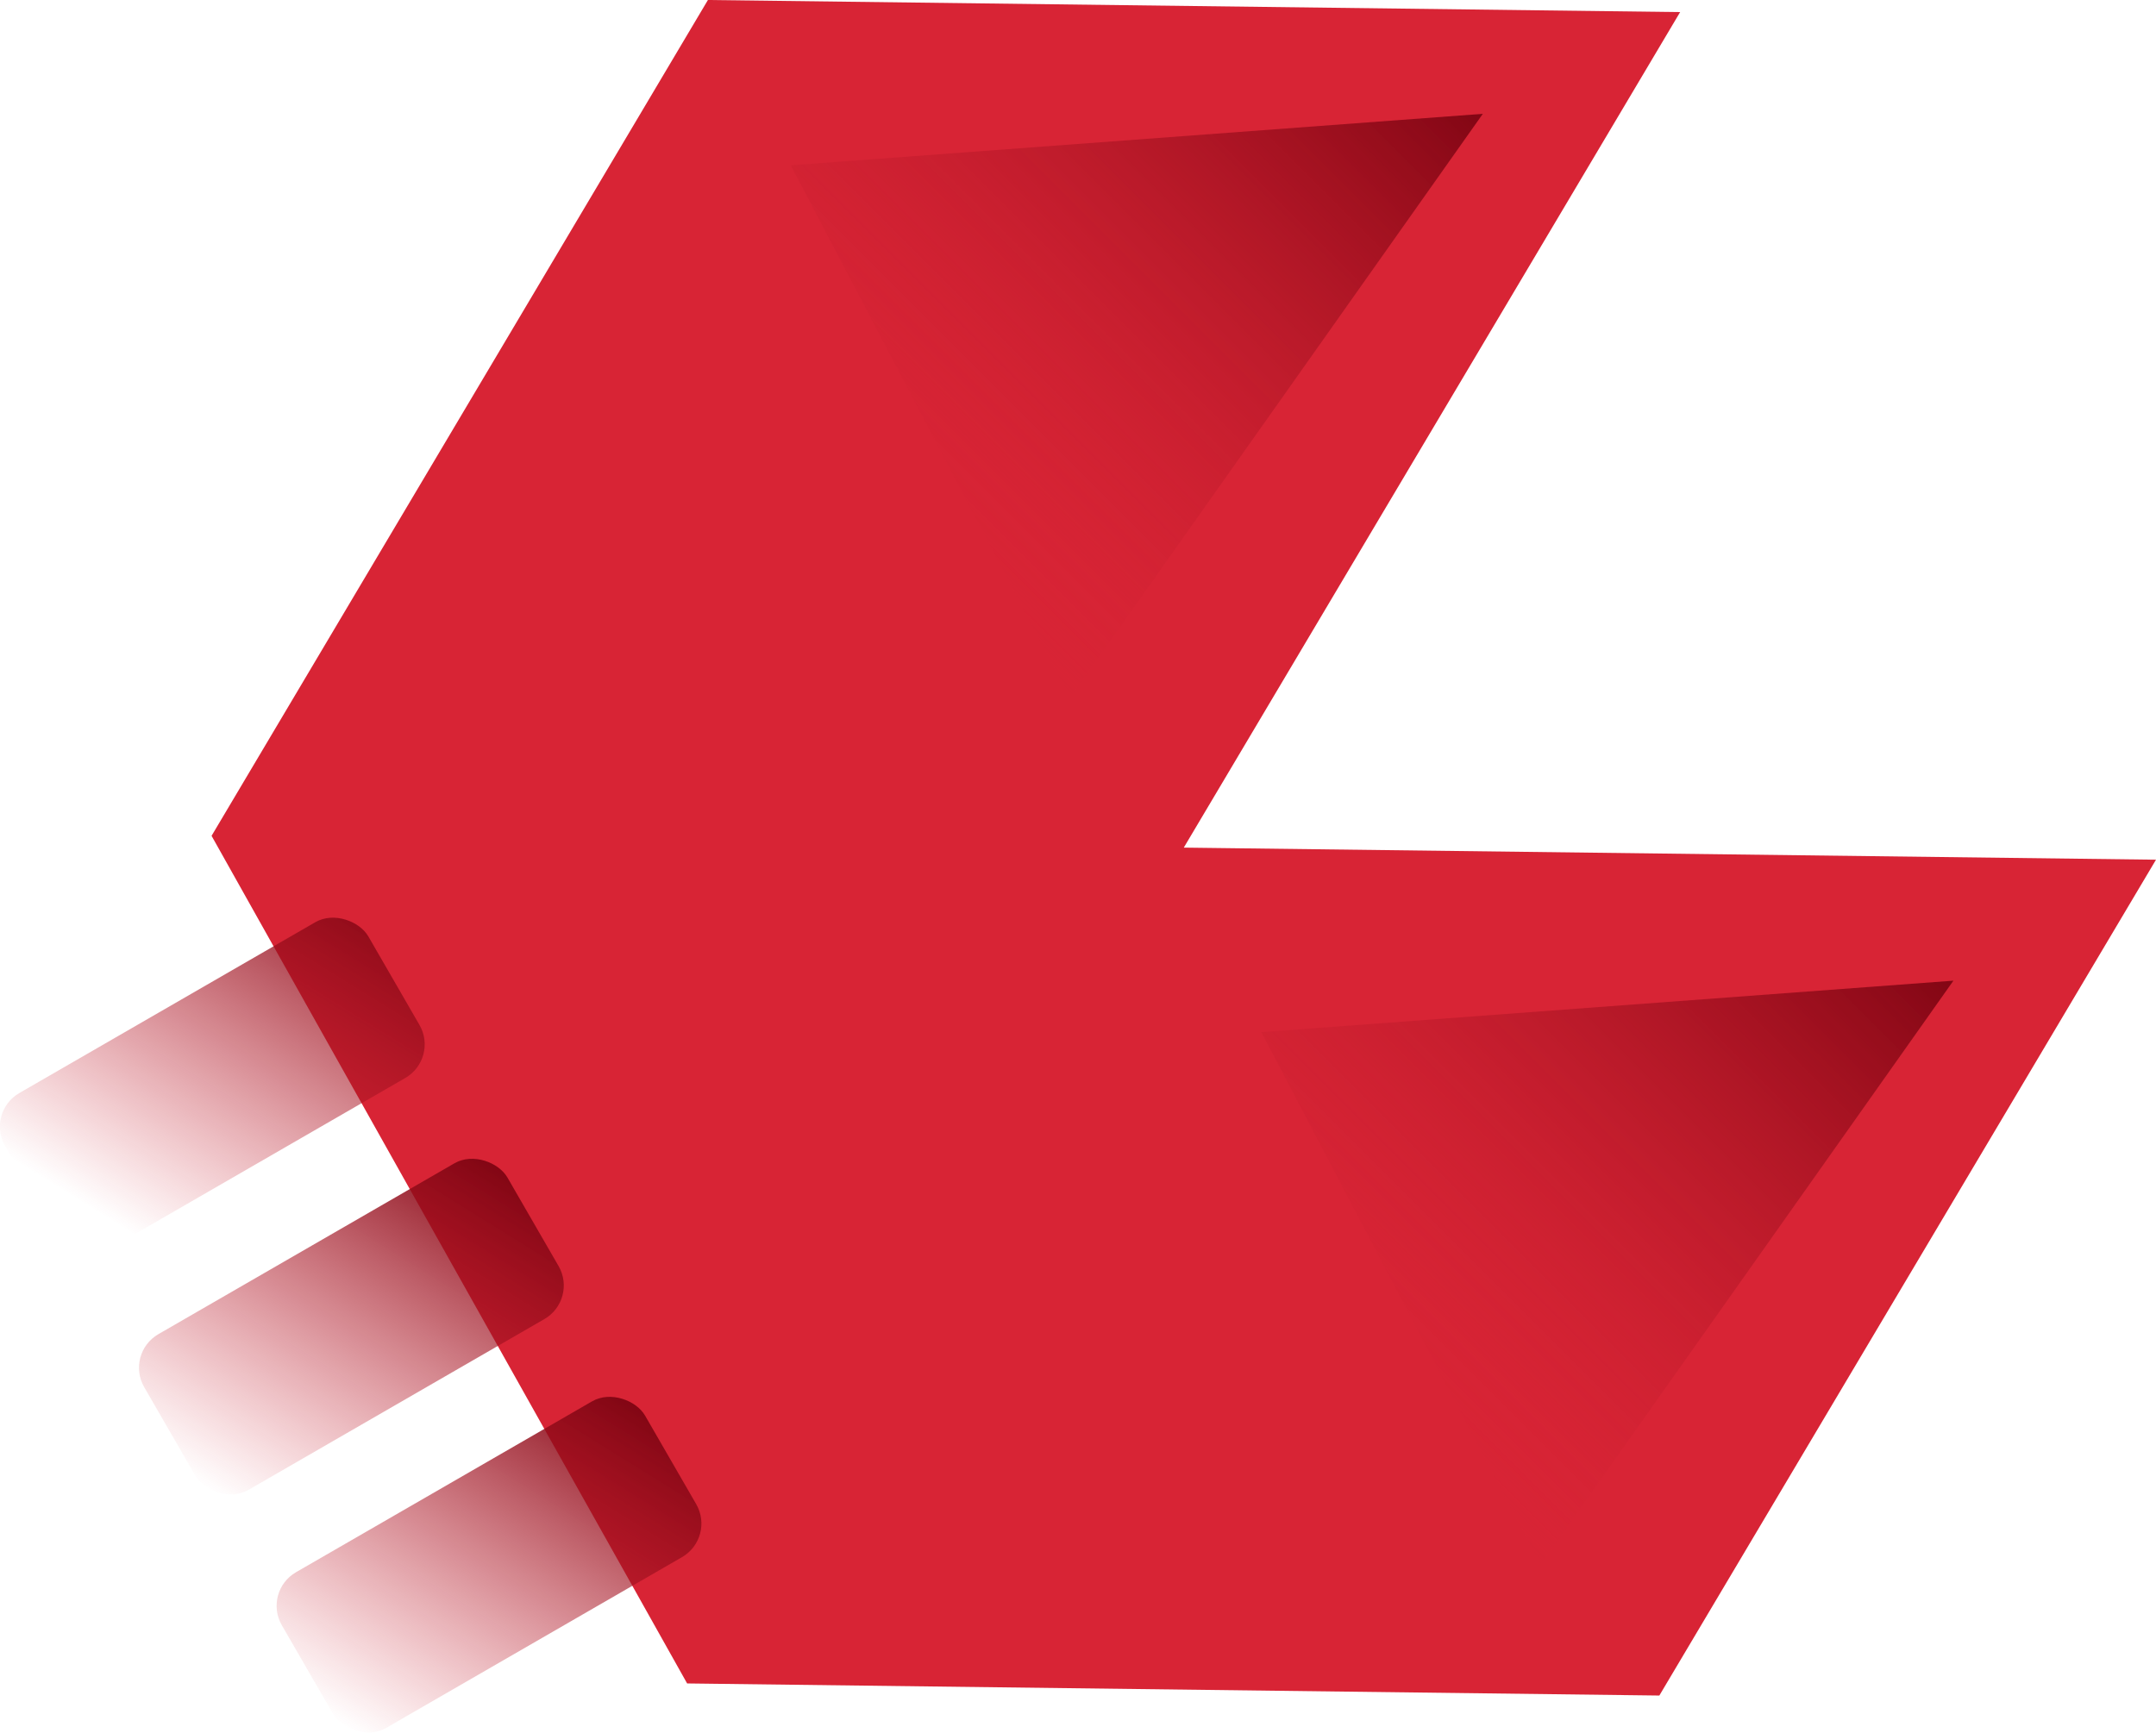 <svg xmlns="http://www.w3.org/2000/svg" xmlns:xlink="http://www.w3.org/1999/xlink" viewBox="0 0 69.5 55.88"><defs><style>.cls-1{fill:#d82435;}.cls-2{fill:url(#linear-gradient);}.cls-3{fill:url(#linear-gradient-2);}.cls-4{fill:url(#linear-gradient-3);}.cls-5{fill:url(#linear-gradient-4);}.cls-6{fill:url(#linear-gradient-5);}</style><linearGradient id="linear-gradient" x1="542.42" y1="-54.23" x2="532.68" y2="-44.49" gradientTransform="matrix(0.96, 0.29, -0.29, 0.96, -521.91, -73.65)" gradientUnits="userSpaceOnUse"><stop offset="0" stop-color="#820614"/><stop offset="1" stop-color="#d82435" stop-opacity="0"/></linearGradient><linearGradient id="linear-gradient-2" x1="545.02" y1="-45.64" x2="535.28" y2="-35.9" gradientTransform="translate(-517.43 -74.86) rotate(16.86)" xlink:href="#linear-gradient"/><linearGradient id="linear-gradient-3" x1="547.59" y1="-37.16" x2="537.85" y2="-27.42" gradientTransform="translate(-512.99 -76.04) rotate(16.86)" xlink:href="#linear-gradient"/><linearGradient id="linear-gradient-4" x1="44.02" y1="-0.11" x2="27.95" y2="15.96" gradientTransform="matrix(1, 0, 0, 1, 0, 0)" xlink:href="#linear-gradient"/><linearGradient id="linear-gradient-5" x1="59.19" y1="27.84" x2="43.12" y2="43.91" gradientTransform="matrix(1, 0, 0, 1, 0, 0)" xlink:href="#linear-gradient"/></defs><title>devourer</title><g id="Layer_2" data-name="Layer 2"><g id="Layer_4" data-name="Layer 4"><g id="devourer"><polygon class="cls-1" points="38.16 27.33 54.16 0.39 22.82 0 6.82 26.95 22.15 54.28 53.49 54.67 69.5 27.72 38.16 27.33"/><rect class="cls-2" x="0.08" y="32.1" width="13.52" height="5.8" rx="1.25" ry="1.25" transform="translate(-16.58 8.11) rotate(-30)"/><rect class="cls-3" x="4.57" y="39.87" width="13.52" height="5.8" rx="1.25" ry="1.25" transform="translate(-19.87 11.4) rotate(-30)"/><rect class="cls-4" x="9" y="47.55" width="13.52" height="5.8" rx="1.25" ry="1.25" transform="translate(-23.11 14.64) rotate(-30)"/><polygon class="cls-5" points="25.49 5.33 34.49 22.5 47.8 3.67 25.49 5.33"/><polygon class="cls-6" points="62.97 31.62 40.66 33.28 49.66 50.45 62.97 31.62"/></g></g></g></svg>